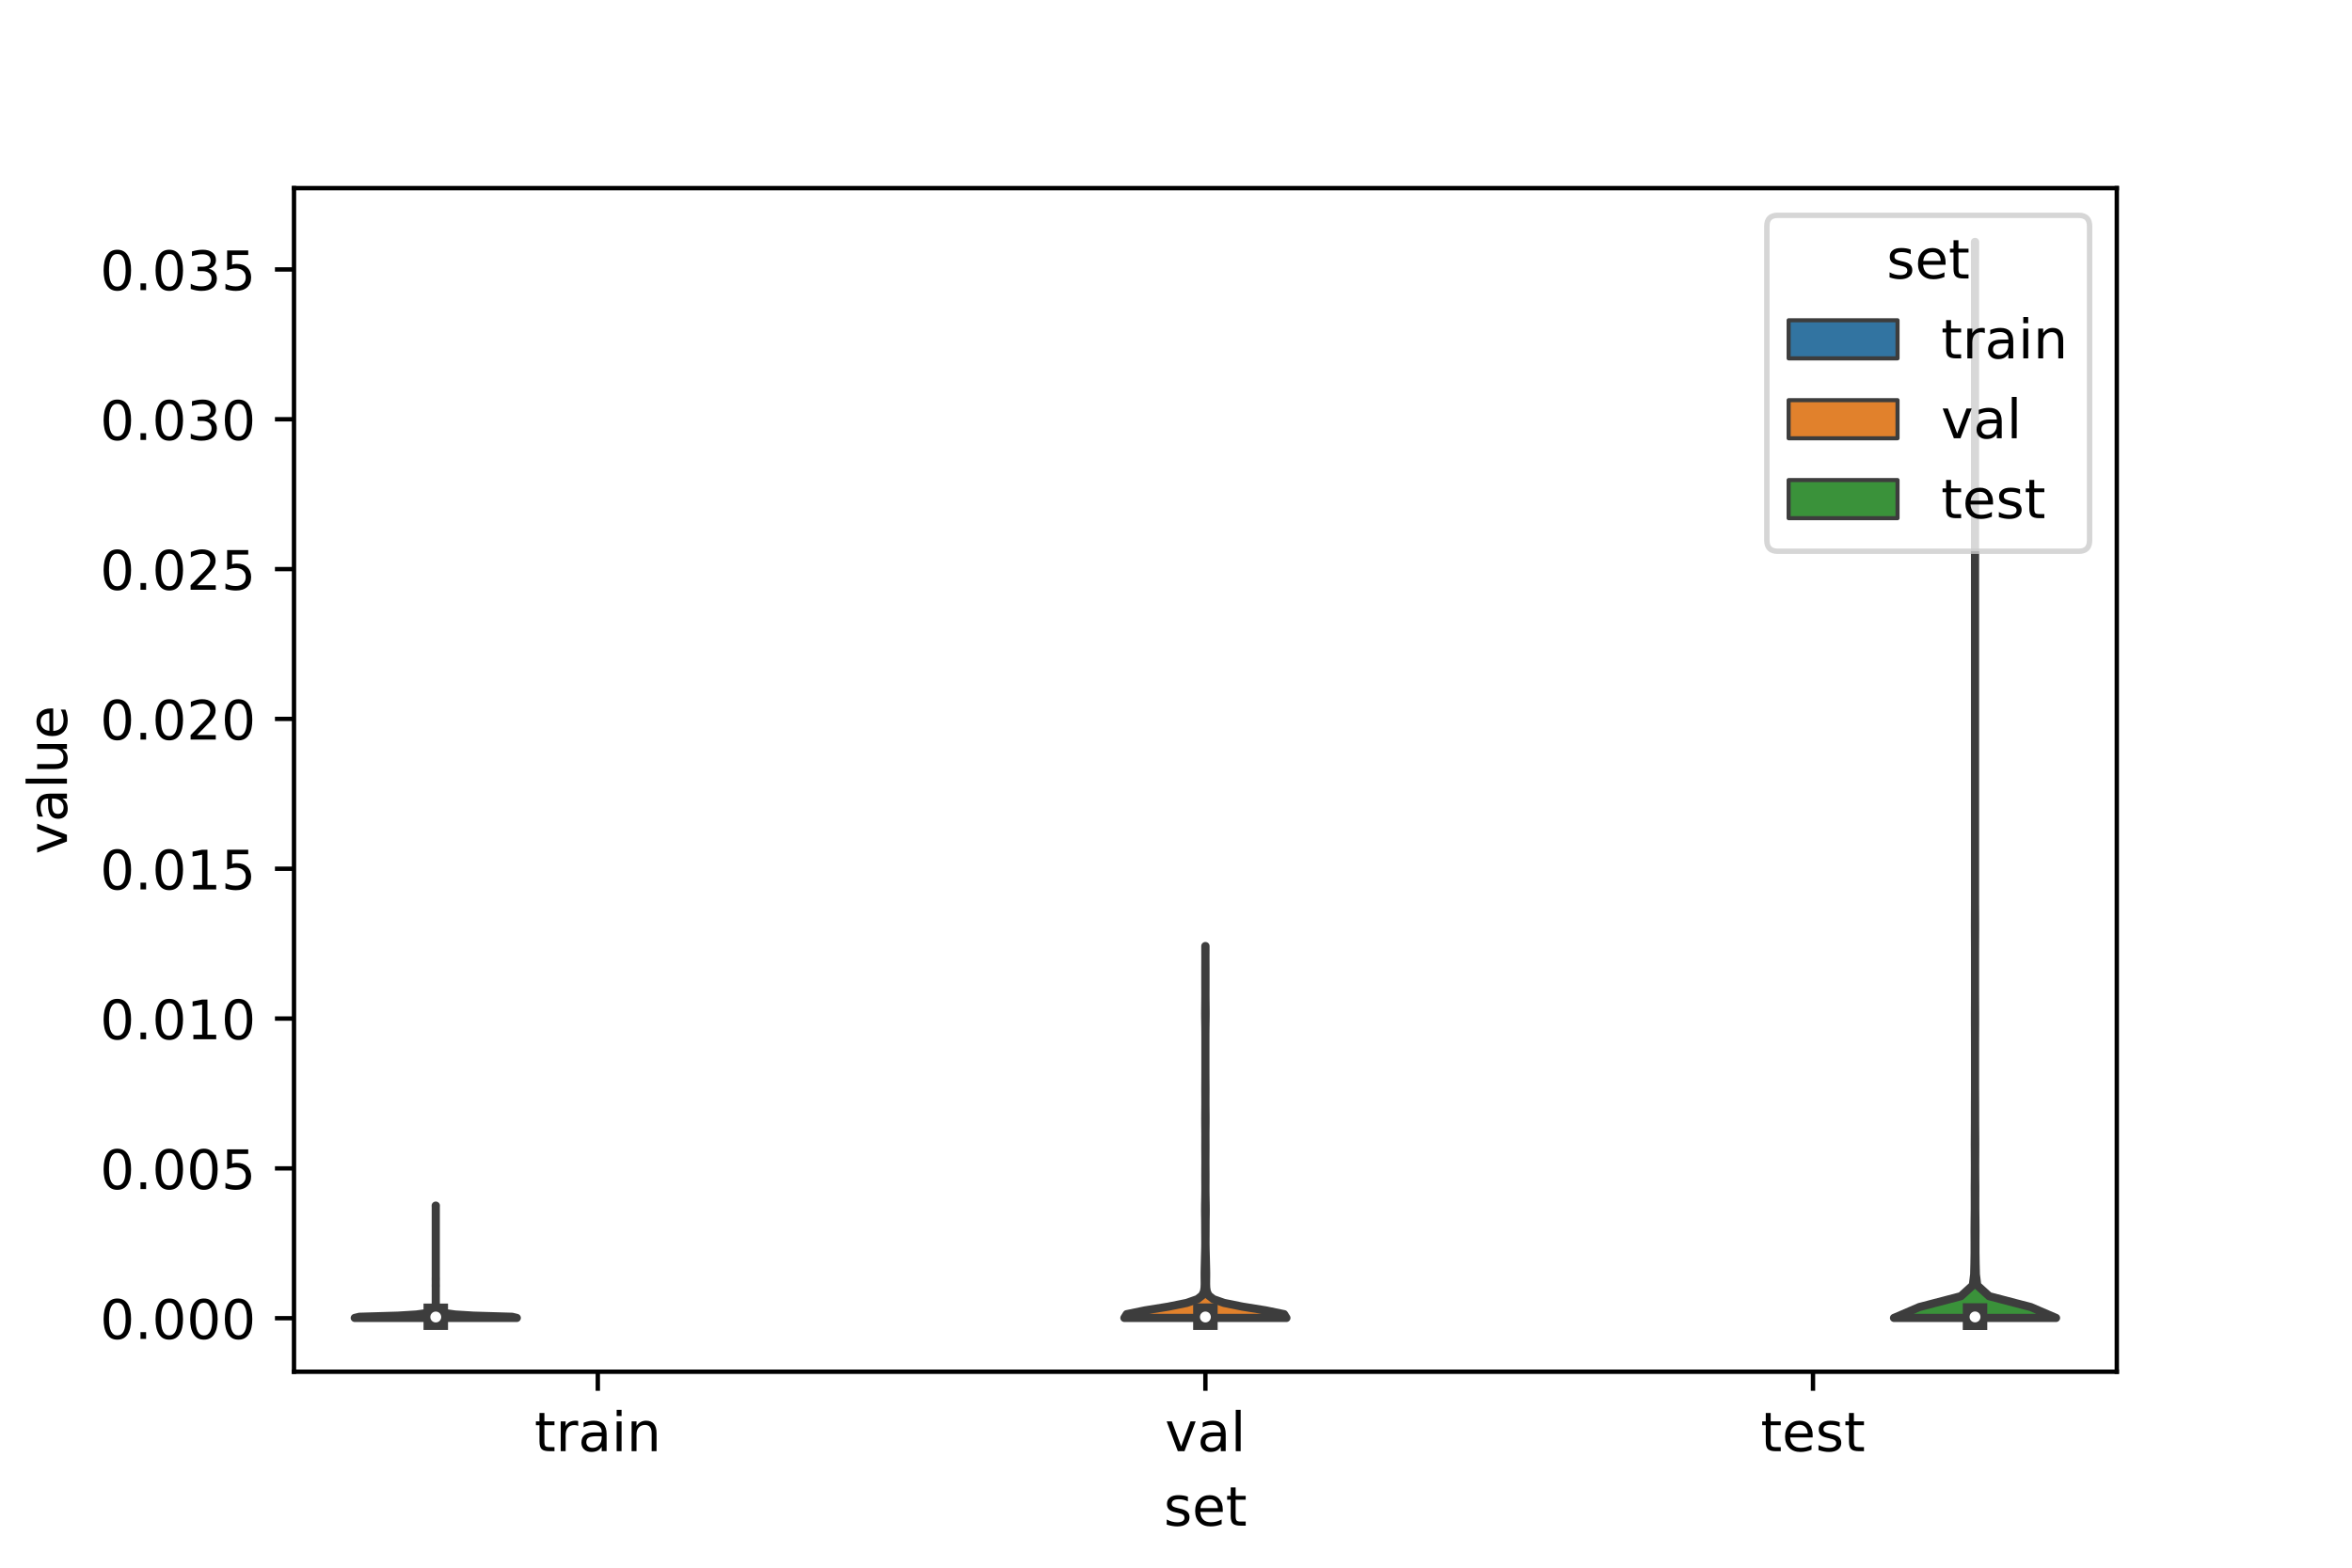 <?xml version="1.0" encoding="utf-8" standalone="no"?>
<!DOCTYPE svg PUBLIC "-//W3C//DTD SVG 1.1//EN"
  "http://www.w3.org/Graphics/SVG/1.1/DTD/svg11.dtd">
<!-- Created with matplotlib (https://matplotlib.org/) -->
<svg height="288pt" version="1.1" viewBox="0 0 432 288" width="432pt" xmlns="http://www.w3.org/2000/svg" xmlns:xlink="http://www.w3.org/1999/xlink">
 <defs>
  <style type="text/css">*{stroke-linecap:butt;stroke-linejoin:round;}</style>
 </defs>
 <g id="figure_1">
  <g id="patch_1">
   <path d="M 0 288 
L 432 288 
L 432 0 
L 0 0 
z
" style="fill:#ffffff;"/>
  </g>
  <g id="axes_1">
   <g id="patch_2">
    <path d="M 54 252 
L 388.8 252 
L 388.8 34.56 
L 54 34.56 
z
" style="fill:#ffffff;"/>
   </g>
   <g id="PolyCollection_1">
    <defs>
     <path d="M 94.92 -45.884 
L 65.16 -45.884 
L 66.012 -46.092 
L 73.09 -46.3 
L 76.476 -46.509 
L 77.992 -46.717 
L 78.874 -46.925 
L 79.479 -47.134 
L 79.832 -47.342 
L 79.928 -47.551 
L 80.001 -47.759 
L 80.034 -47.967 
L 80.035 -48.176 
L 80.03 -48.384 
L 80.04 -48.592 
L 80.04 -48.801 
L 80.04 -49.009 
L 80.04 -49.217 
L 80.04 -49.426 
L 80.04 -49.634 
L 80.04 -49.843 
L 80.04 -50.051 
L 80.04 -50.259 
L 80.04 -50.468 
L 80.04 -50.676 
L 80.04 -50.884 
L 80.04 -51.093 
L 80.04 -51.301 
L 80.04 -51.51 
L 80.032 -51.718 
L 80.034 -51.926 
L 80.04 -52.135 
L 80.04 -52.343 
L 80.04 -52.551 
L 80.04 -52.76 
L 80.032 -52.968 
L 80.034 -53.176 
L 80.04 -53.385 
L 80.04 -53.593 
L 80.04 -53.802 
L 80.04 -54.01 
L 80.04 -54.218 
L 80.04 -54.427 
L 80.04 -54.635 
L 80.04 -54.843 
L 80.04 -55.052 
L 80.04 -55.26 
L 80.04 -55.468 
L 80.04 -55.677 
L 80.04 -55.885 
L 80.04 -56.094 
L 80.04 -56.302 
L 80.04 -56.51 
L 80.04 -56.719 
L 80.04 -56.927 
L 80.04 -57.135 
L 80.04 -57.344 
L 80.04 -57.552 
L 80.04 -57.76 
L 80.04 -57.969 
L 80.04 -58.177 
L 80.04 -58.386 
L 80.04 -58.594 
L 80.04 -58.802 
L 80.04 -59.011 
L 80.04 -59.219 
L 80.04 -59.427 
L 80.04 -59.636 
L 80.04 -59.844 
L 80.04 -60.052 
L 80.04 -60.261 
L 80.04 -60.469 
L 80.04 -60.678 
L 80.04 -60.886 
L 80.04 -61.094 
L 80.04 -61.303 
L 80.04 -61.511 
L 80.04 -61.719 
L 80.04 -61.928 
L 80.04 -62.136 
L 80.04 -62.344 
L 80.04 -62.553 
L 80.04 -62.761 
L 80.04 -62.97 
L 80.04 -63.178 
L 80.04 -63.386 
L 80.04 -63.595 
L 80.04 -63.803 
L 80.04 -64.011 
L 80.04 -64.22 
L 80.04 -64.428 
L 80.04 -64.637 
L 80.04 -64.845 
L 80.04 -65.053 
L 80.04 -65.262 
L 80.04 -65.47 
L 80.04 -65.678 
L 80.04 -65.887 
L 80.04 -66.095 
L 80.039 -66.303 
L 80.028 -66.512 
L 80.052 -66.512 
L 80.052 -66.512 
L 80.041 -66.303 
L 80.04 -66.095 
L 80.04 -65.887 
L 80.04 -65.678 
L 80.04 -65.47 
L 80.04 -65.262 
L 80.04 -65.053 
L 80.04 -64.845 
L 80.04 -64.637 
L 80.04 -64.428 
L 80.04 -64.22 
L 80.04 -64.011 
L 80.04 -63.803 
L 80.04 -63.595 
L 80.04 -63.386 
L 80.04 -63.178 
L 80.04 -62.97 
L 80.04 -62.761 
L 80.04 -62.553 
L 80.04 -62.344 
L 80.04 -62.136 
L 80.04 -61.928 
L 80.04 -61.719 
L 80.04 -61.511 
L 80.04 -61.303 
L 80.04 -61.094 
L 80.04 -60.886 
L 80.04 -60.678 
L 80.04 -60.469 
L 80.04 -60.261 
L 80.04 -60.052 
L 80.04 -59.844 
L 80.04 -59.636 
L 80.04 -59.427 
L 80.04 -59.219 
L 80.04 -59.011 
L 80.04 -58.802 
L 80.04 -58.594 
L 80.04 -58.386 
L 80.04 -58.177 
L 80.04 -57.969 
L 80.04 -57.76 
L 80.04 -57.552 
L 80.04 -57.344 
L 80.04 -57.135 
L 80.04 -56.927 
L 80.04 -56.719 
L 80.04 -56.51 
L 80.04 -56.302 
L 80.04 -56.094 
L 80.04 -55.885 
L 80.04 -55.677 
L 80.04 -55.468 
L 80.04 -55.26 
L 80.04 -55.052 
L 80.04 -54.843 
L 80.04 -54.635 
L 80.04 -54.427 
L 80.04 -54.218 
L 80.04 -54.01 
L 80.04 -53.802 
L 80.04 -53.593 
L 80.04 -53.385 
L 80.046 -53.176 
L 80.048 -52.968 
L 80.04 -52.76 
L 80.04 -52.551 
L 80.04 -52.343 
L 80.04 -52.135 
L 80.046 -51.926 
L 80.048 -51.718 
L 80.04 -51.51 
L 80.04 -51.301 
L 80.04 -51.093 
L 80.04 -50.884 
L 80.04 -50.676 
L 80.04 -50.468 
L 80.04 -50.259 
L 80.04 -50.051 
L 80.04 -49.843 
L 80.04 -49.634 
L 80.04 -49.426 
L 80.04 -49.217 
L 80.04 -49.009 
L 80.04 -48.801 
L 80.04 -48.592 
L 80.05 -48.384 
L 80.045 -48.176 
L 80.046 -47.967 
L 80.079 -47.759 
L 80.152 -47.551 
L 80.248 -47.342 
L 80.601 -47.134 
L 81.206 -46.925 
L 82.088 -46.717 
L 83.604 -46.509 
L 86.99 -46.3 
L 94.068 -46.092 
L 94.92 -45.884 
z
" id="m769c068e3a" style="stroke:#3d3d3d;stroke-width:1.5;"/>
    </defs>
    <g clip-path="url(#p117f23a9dd)">
     <use style="fill:#3274a1;stroke:#3d3d3d;stroke-width:1.5;" x="0" xlink:href="#m769c068e3a" y="288"/>
    </g>
   </g>
   <g id="PolyCollection_2">
    <defs>
     <path d="M 236.28 -45.884 
L 206.52 -45.884 
L 206.946 -46.574 
L 210.295 -47.264 
L 214.583 -47.954 
L 217.988 -48.644 
L 219.943 -49.334 
L 220.815 -50.024 
L 221.141 -50.714 
L 221.249 -51.404 
L 221.277 -52.094 
L 221.273 -52.784 
L 221.264 -53.474 
L 221.264 -54.164 
L 221.275 -54.854 
L 221.292 -55.544 
L 221.309 -56.234 
L 221.325 -56.924 
L 221.343 -57.614 
L 221.361 -58.304 
L 221.375 -58.994 
L 221.381 -59.684 
L 221.379 -60.374 
L 221.375 -61.064 
L 221.371 -61.754 
L 221.369 -62.444 
L 221.368 -63.134 
L 221.364 -63.824 
L 221.355 -64.515 
L 221.346 -65.205 
L 221.344 -65.895 
L 221.35 -66.585 
L 221.362 -67.275 
L 221.375 -67.965 
L 221.385 -68.655 
L 221.391 -69.345 
L 221.391 -70.035 
L 221.388 -70.725 
L 221.385 -71.415 
L 221.384 -72.105 
L 221.387 -72.795 
L 221.391 -73.485 
L 221.395 -74.175 
L 221.395 -74.865 
L 221.392 -75.555 
L 221.388 -76.245 
L 221.384 -76.935 
L 221.384 -77.625 
L 221.387 -78.315 
L 221.39 -79.005 
L 221.391 -79.695 
L 221.387 -80.385 
L 221.38 -81.075 
L 221.375 -81.765 
L 221.372 -82.455 
L 221.375 -83.145 
L 221.381 -83.835 
L 221.387 -84.525 
L 221.392 -85.215 
L 221.392 -85.905 
L 221.389 -86.595 
L 221.385 -87.285 
L 221.384 -87.975 
L 221.387 -88.665 
L 221.391 -89.355 
L 221.396 -90.045 
L 221.398 -90.735 
L 221.399 -91.425 
L 221.4 -92.115 
L 221.4 -92.805 
L 221.4 -93.495 
L 221.4 -94.185 
L 221.4 -94.875 
L 221.4 -95.565 
L 221.4 -96.256 
L 221.4 -96.946 
L 221.399 -97.636 
L 221.397 -98.326 
L 221.392 -99.016 
L 221.384 -99.706 
L 221.374 -100.396 
L 221.365 -101.086 
L 221.361 -101.776 
L 221.363 -102.466 
L 221.37 -103.156 
L 221.377 -103.846 
L 221.384 -104.536 
L 221.387 -105.226 
L 221.386 -105.916 
L 221.383 -106.606 
L 221.382 -107.296 
L 221.382 -107.986 
L 221.382 -108.676 
L 221.382 -109.366 
L 221.382 -110.056 
L 221.385 -110.746 
L 221.388 -111.436 
L 221.39 -112.126 
L 221.388 -112.816 
L 221.385 -113.506 
L 221.384 -114.196 
L 221.416 -114.196 
L 221.416 -114.196 
L 221.415 -113.506 
L 221.412 -112.816 
L 221.41 -112.126 
L 221.412 -111.436 
L 221.415 -110.746 
L 221.418 -110.056 
L 221.418 -109.366 
L 221.418 -108.676 
L 221.418 -107.986 
L 221.418 -107.296 
L 221.417 -106.606 
L 221.414 -105.916 
L 221.413 -105.226 
L 221.416 -104.536 
L 221.423 -103.846 
L 221.43 -103.156 
L 221.437 -102.466 
L 221.439 -101.776 
L 221.435 -101.086 
L 221.426 -100.396 
L 221.416 -99.706 
L 221.408 -99.016 
L 221.403 -98.326 
L 221.401 -97.636 
L 221.4 -96.946 
L 221.4 -96.256 
L 221.4 -95.565 
L 221.4 -94.875 
L 221.4 -94.185 
L 221.4 -93.495 
L 221.4 -92.805 
L 221.4 -92.115 
L 221.401 -91.425 
L 221.402 -90.735 
L 221.404 -90.045 
L 221.409 -89.355 
L 221.413 -88.665 
L 221.416 -87.975 
L 221.415 -87.285 
L 221.411 -86.595 
L 221.408 -85.905 
L 221.408 -85.215 
L 221.413 -84.525 
L 221.419 -83.835 
L 221.425 -83.145 
L 221.428 -82.455 
L 221.425 -81.765 
L 221.42 -81.075 
L 221.413 -80.385 
L 221.409 -79.695 
L 221.41 -79.005 
L 221.413 -78.315 
L 221.416 -77.625 
L 221.416 -76.935 
L 221.412 -76.245 
L 221.408 -75.555 
L 221.405 -74.865 
L 221.405 -74.175 
L 221.409 -73.485 
L 221.413 -72.795 
L 221.416 -72.105 
L 221.415 -71.415 
L 221.412 -70.725 
L 221.409 -70.035 
L 221.409 -69.345 
L 221.415 -68.655 
L 221.425 -67.965 
L 221.438 -67.275 
L 221.45 -66.585 
L 221.456 -65.895 
L 221.454 -65.205 
L 221.445 -64.515 
L 221.436 -63.824 
L 221.432 -63.134 
L 221.431 -62.444 
L 221.429 -61.754 
L 221.425 -61.064 
L 221.421 -60.374 
L 221.419 -59.684 
L 221.425 -58.994 
L 221.439 -58.304 
L 221.457 -57.614 
L 221.475 -56.924 
L 221.491 -56.234 
L 221.508 -55.544 
L 221.525 -54.854 
L 221.536 -54.164 
L 221.536 -53.474 
L 221.527 -52.784 
L 221.523 -52.094 
L 221.551 -51.404 
L 221.659 -50.714 
L 221.985 -50.024 
L 222.857 -49.334 
L 224.812 -48.644 
L 228.217 -47.954 
L 232.505 -47.264 
L 235.854 -46.574 
L 236.28 -45.884 
z
" id="m94c04832e4" style="stroke:#3d3d3d;stroke-width:1.5;"/>
    </defs>
    <g clip-path="url(#p117f23a9dd)">
     <use style="fill:#e1812c;stroke:#3d3d3d;stroke-width:1.5;" x="0" xlink:href="#m94c04832e4" y="288"/>
    </g>
   </g>
   <g id="PolyCollection_3">
    <defs>
     <path d="M 377.64 -45.884 
L 347.88 -45.884 
L 352.524 -47.881 
L 360.16 -49.877 
L 362.357 -51.874 
L 362.607 -53.871 
L 362.656 -55.867 
L 362.686 -57.864 
L 362.687 -59.861 
L 362.679 -61.857 
L 362.693 -63.854 
L 362.715 -65.851 
L 362.715 -67.847 
L 362.711 -69.844 
L 362.728 -71.841 
L 362.735 -73.838 
L 362.728 -75.834 
L 362.721 -77.831 
L 362.732 -79.828 
L 362.743 -81.824 
L 362.743 -83.821 
L 362.749 -85.818 
L 362.758 -87.814 
L 362.76 -89.811 
L 362.76 -91.808 
L 362.76 -93.804 
L 362.76 -95.801 
L 362.756 -97.798 
L 362.747 -99.795 
L 362.746 -101.791 
L 362.755 -103.788 
L 362.76 -105.785 
L 362.76 -107.781 
L 362.76 -109.778 
L 362.76 -111.775 
L 362.759 -113.771 
L 362.752 -115.768 
L 362.744 -117.765 
L 362.75 -119.761 
L 362.758 -121.758 
L 362.76 -123.755 
L 362.76 -125.752 
L 362.76 -127.748 
L 362.76 -129.745 
L 362.76 -131.742 
L 362.76 -133.738 
L 362.76 -135.735 
L 362.76 -137.732 
L 362.76 -139.728 
L 362.76 -141.725 
L 362.76 -143.722 
L 362.76 -145.718 
L 362.76 -147.715 
L 362.76 -149.712 
L 362.76 -151.709 
L 362.76 -153.705 
L 362.76 -155.702 
L 362.76 -157.699 
L 362.76 -159.695 
L 362.76 -161.692 
L 362.76 -163.689 
L 362.76 -165.685 
L 362.76 -167.682 
L 362.76 -169.679 
L 362.76 -171.675 
L 362.76 -173.672 
L 362.76 -175.669 
L 362.76 -177.666 
L 362.76 -179.662 
L 362.76 -181.659 
L 362.76 -183.656 
L 362.76 -185.652 
L 362.76 -187.649 
L 362.76 -189.646 
L 362.76 -191.642 
L 362.76 -193.639 
L 362.76 -195.636 
L 362.76 -197.632 
L 362.76 -199.629 
L 362.76 -201.626 
L 362.76 -203.623 
L 362.76 -205.619 
L 362.76 -207.616 
L 362.76 -209.613 
L 362.76 -211.609 
L 362.76 -213.606 
L 362.76 -215.603 
L 362.76 -217.599 
L 362.76 -219.596 
L 362.76 -221.593 
L 362.76 -223.589 
L 362.76 -225.586 
L 362.76 -227.583 
L 362.76 -229.58 
L 362.76 -231.576 
L 362.76 -233.573 
L 362.76 -235.57 
L 362.76 -237.566 
L 362.758 -239.563 
L 362.751 -241.56 
L 362.744 -243.556 
L 362.776 -243.556 
L 362.776 -243.556 
L 362.769 -241.56 
L 362.762 -239.563 
L 362.76 -237.566 
L 362.76 -235.57 
L 362.76 -233.573 
L 362.76 -231.576 
L 362.76 -229.58 
L 362.76 -227.583 
L 362.76 -225.586 
L 362.76 -223.589 
L 362.76 -221.593 
L 362.76 -219.596 
L 362.76 -217.599 
L 362.76 -215.603 
L 362.76 -213.606 
L 362.76 -211.609 
L 362.76 -209.613 
L 362.76 -207.616 
L 362.76 -205.619 
L 362.76 -203.623 
L 362.76 -201.626 
L 362.76 -199.629 
L 362.76 -197.632 
L 362.76 -195.636 
L 362.76 -193.639 
L 362.76 -191.642 
L 362.76 -189.646 
L 362.76 -187.649 
L 362.76 -185.652 
L 362.76 -183.656 
L 362.76 -181.659 
L 362.76 -179.662 
L 362.76 -177.666 
L 362.76 -175.669 
L 362.76 -173.672 
L 362.76 -171.675 
L 362.76 -169.679 
L 362.76 -167.682 
L 362.76 -165.685 
L 362.76 -163.689 
L 362.76 -161.692 
L 362.76 -159.695 
L 362.76 -157.699 
L 362.76 -155.702 
L 362.76 -153.705 
L 362.76 -151.709 
L 362.76 -149.712 
L 362.76 -147.715 
L 362.76 -145.718 
L 362.76 -143.722 
L 362.76 -141.725 
L 362.76 -139.728 
L 362.76 -137.732 
L 362.76 -135.735 
L 362.76 -133.738 
L 362.76 -131.742 
L 362.76 -129.745 
L 362.76 -127.748 
L 362.76 -125.752 
L 362.76 -123.755 
L 362.762 -121.758 
L 362.77 -119.761 
L 362.776 -117.765 
L 362.768 -115.768 
L 362.761 -113.771 
L 362.76 -111.775 
L 362.76 -109.778 
L 362.76 -107.781 
L 362.76 -105.785 
L 362.765 -103.788 
L 362.774 -101.791 
L 362.773 -99.795 
L 362.764 -97.798 
L 362.76 -95.801 
L 362.76 -93.804 
L 362.76 -91.808 
L 362.76 -89.811 
L 362.762 -87.814 
L 362.771 -85.818 
L 362.777 -83.821 
L 362.777 -81.824 
L 362.788 -79.828 
L 362.799 -77.831 
L 362.792 -75.834 
L 362.785 -73.838 
L 362.792 -71.841 
L 362.809 -69.844 
L 362.805 -67.847 
L 362.805 -65.851 
L 362.827 -63.854 
L 362.841 -61.857 
L 362.833 -59.861 
L 362.834 -57.864 
L 362.864 -55.867 
L 362.913 -53.871 
L 363.163 -51.874 
L 365.36 -49.877 
L 372.996 -47.881 
L 377.64 -45.884 
z
" id="m57ca2f16d7" style="stroke:#3d3d3d;stroke-width:1.5;"/>
    </defs>
    <g clip-path="url(#p117f23a9dd)">
     <use style="fill:#3a923a;stroke:#3d3d3d;stroke-width:1.5;" x="0" xlink:href="#m57ca2f16d7" y="288"/>
    </g>
   </g>
   <g id="patch_3">
    <path clip-path="url(#p117f23a9dd)" d="M 109.8 242.17 
L 109.8 242.17 
L 109.8 242.17 
L 109.8 242.17 
z
" style="fill:#3274a1;stroke:#3d3d3d;stroke-linejoin:miter;stroke-width:0.75;"/>
   </g>
   <g id="patch_4">
    <path clip-path="url(#p117f23a9dd)" d="M 109.8 242.17 
L 109.8 242.17 
L 109.8 242.17 
L 109.8 242.17 
z
" style="fill:#e1812c;stroke:#3d3d3d;stroke-linejoin:miter;stroke-width:0.75;"/>
   </g>
   <g id="patch_5">
    <path clip-path="url(#p117f23a9dd)" d="M 109.8 242.17 
L 109.8 242.17 
L 109.8 242.17 
L 109.8 242.17 
z
" style="fill:#3a923a;stroke:#3d3d3d;stroke-linejoin:miter;stroke-width:0.75;"/>
   </g>
   <g id="matplotlib.axis_1">
    <g id="xtick_1">
     <g id="line2d_1">
      <defs>
       <path d="M 0 0 
L 0 3.5 
" id="md3df2f8e10" style="stroke:#000000;stroke-width:0.8;"/>
      </defs>
      <g>
       <use style="stroke:#000000;stroke-width:0.8;" x="109.8" xlink:href="#md3df2f8e10" y="252"/>
      </g>
     </g>
     <g id="text_1">
      <!-- train -->
      <g transform="translate(98.162 266.598)scale(0.1 -0.1)">
       <defs>
        <path d="M 18.312 70.219 
L 18.312 54.688 
L 36.812 54.688 
L 36.812 47.703 
L 18.312 47.703 
L 18.312 18.016 
Q 18.312 11.328 20.141 9.422 
Q 21.969 7.516 27.594 7.516 
L 36.812 7.516 
L 36.812 0 
L 27.594 0 
Q 17.188 0 13.234 3.875 
Q 9.281 7.766 9.281 18.016 
L 9.281 47.703 
L 2.688 47.703 
L 2.688 54.688 
L 9.281 54.688 
L 9.281 70.219 
z
" id="DejaVuSans-116"/>
        <path d="M 41.109 46.297 
Q 39.594 47.172 37.812 47.578 
Q 36.031 48 33.891 48 
Q 26.266 48 22.188 43.047 
Q 18.109 38.094 18.109 28.812 
L 18.109 0 
L 9.078 0 
L 9.078 54.688 
L 18.109 54.688 
L 18.109 46.188 
Q 20.953 51.172 25.484 53.578 
Q 30.031 56 36.531 56 
Q 37.453 56 38.578 55.875 
Q 39.703 55.766 41.062 55.516 
z
" id="DejaVuSans-114"/>
        <path d="M 34.281 27.484 
Q 23.391 27.484 19.188 25 
Q 14.984 22.516 14.984 16.5 
Q 14.984 11.719 18.141 8.906 
Q 21.297 6.109 26.703 6.109 
Q 34.188 6.109 38.703 11.406 
Q 43.219 16.703 43.219 25.484 
L 43.219 27.484 
z
M 52.203 31.203 
L 52.203 0 
L 43.219 0 
L 43.219 8.297 
Q 40.141 3.328 35.547 0.953 
Q 30.953 -1.422 24.312 -1.422 
Q 15.922 -1.422 10.953 3.297 
Q 6 8.016 6 15.922 
Q 6 25.141 12.172 29.828 
Q 18.359 34.516 30.609 34.516 
L 43.219 34.516 
L 43.219 35.406 
Q 43.219 41.609 39.141 45 
Q 35.062 48.391 27.688 48.391 
Q 23 48.391 18.547 47.266 
Q 14.109 46.141 10.016 43.891 
L 10.016 52.203 
Q 14.938 54.109 19.578 55.047 
Q 24.219 56 28.609 56 
Q 40.484 56 46.344 49.844 
Q 52.203 43.703 52.203 31.203 
z
" id="DejaVuSans-97"/>
        <path d="M 9.422 54.688 
L 18.406 54.688 
L 18.406 0 
L 9.422 0 
z
M 9.422 75.984 
L 18.406 75.984 
L 18.406 64.594 
L 9.422 64.594 
z
" id="DejaVuSans-105"/>
        <path d="M 54.891 33.016 
L 54.891 0 
L 45.906 0 
L 45.906 32.719 
Q 45.906 40.484 42.875 44.328 
Q 39.844 48.188 33.797 48.188 
Q 26.516 48.188 22.312 43.547 
Q 18.109 38.922 18.109 30.906 
L 18.109 0 
L 9.078 0 
L 9.078 54.688 
L 18.109 54.688 
L 18.109 46.188 
Q 21.344 51.125 25.703 53.562 
Q 30.078 56 35.797 56 
Q 45.219 56 50.047 50.172 
Q 54.891 44.344 54.891 33.016 
z
" id="DejaVuSans-110"/>
       </defs>
       <use xlink:href="#DejaVuSans-116"/>
       <use x="39.209" xlink:href="#DejaVuSans-114"/>
       <use x="80.322" xlink:href="#DejaVuSans-97"/>
       <use x="141.602" xlink:href="#DejaVuSans-105"/>
       <use x="169.385" xlink:href="#DejaVuSans-110"/>
      </g>
     </g>
    </g>
    <g id="xtick_2">
     <g id="line2d_2">
      <g>
       <use style="stroke:#000000;stroke-width:0.8;" x="221.4" xlink:href="#md3df2f8e10" y="252"/>
      </g>
     </g>
     <g id="text_2">
      <!-- val -->
      <g transform="translate(213.988 266.598)scale(0.1 -0.1)">
       <defs>
        <path d="M 2.984 54.688 
L 12.5 54.688 
L 29.594 8.797 
L 46.688 54.688 
L 56.203 54.688 
L 35.688 0 
L 23.484 0 
z
" id="DejaVuSans-118"/>
        <path d="M 9.422 75.984 
L 18.406 75.984 
L 18.406 0 
L 9.422 0 
z
" id="DejaVuSans-108"/>
       </defs>
       <use xlink:href="#DejaVuSans-118"/>
       <use x="59.18" xlink:href="#DejaVuSans-97"/>
       <use x="120.459" xlink:href="#DejaVuSans-108"/>
      </g>
     </g>
    </g>
    <g id="xtick_3">
     <g id="line2d_3">
      <g>
       <use style="stroke:#000000;stroke-width:0.8;" x="333" xlink:href="#md3df2f8e10" y="252"/>
      </g>
     </g>
     <g id="text_3">
      <!-- test -->
      <g transform="translate(323.398 266.598)scale(0.1 -0.1)">
       <defs>
        <path d="M 56.203 29.594 
L 56.203 25.203 
L 14.891 25.203 
Q 15.484 15.922 20.484 11.062 
Q 25.484 6.203 34.422 6.203 
Q 39.594 6.203 44.453 7.469 
Q 49.312 8.734 54.109 11.281 
L 54.109 2.781 
Q 49.266 0.734 44.188 -0.344 
Q 39.109 -1.422 33.891 -1.422 
Q 20.797 -1.422 13.156 6.188 
Q 5.516 13.812 5.516 26.812 
Q 5.516 40.234 12.766 48.109 
Q 20.016 56 32.328 56 
Q 43.359 56 49.781 48.891 
Q 56.203 41.797 56.203 29.594 
z
M 47.219 32.234 
Q 47.125 39.594 43.094 43.984 
Q 39.062 48.391 32.422 48.391 
Q 24.906 48.391 20.391 44.141 
Q 15.875 39.891 15.188 32.172 
z
" id="DejaVuSans-101"/>
        <path d="M 44.281 53.078 
L 44.281 44.578 
Q 40.484 46.531 36.375 47.5 
Q 32.281 48.484 27.875 48.484 
Q 21.188 48.484 17.844 46.438 
Q 14.5 44.391 14.5 40.281 
Q 14.5 37.156 16.891 35.375 
Q 19.281 33.594 26.516 31.984 
L 29.594 31.297 
Q 39.156 29.25 43.188 25.516 
Q 47.219 21.781 47.219 15.094 
Q 47.219 7.469 41.188 3.016 
Q 35.156 -1.422 24.609 -1.422 
Q 20.219 -1.422 15.453 -0.562 
Q 10.688 0.297 5.422 2 
L 5.422 11.281 
Q 10.406 8.688 15.234 7.391 
Q 20.062 6.109 24.812 6.109 
Q 31.156 6.109 34.562 8.281 
Q 37.984 10.453 37.984 14.406 
Q 37.984 18.062 35.516 20.016 
Q 33.062 21.969 24.703 23.781 
L 21.578 24.516 
Q 13.234 26.266 9.516 29.906 
Q 5.812 33.547 5.812 39.891 
Q 5.812 47.609 11.281 51.797 
Q 16.75 56 26.812 56 
Q 31.781 56 36.172 55.266 
Q 40.578 54.547 44.281 53.078 
z
" id="DejaVuSans-115"/>
       </defs>
       <use xlink:href="#DejaVuSans-116"/>
       <use x="39.209" xlink:href="#DejaVuSans-101"/>
       <use x="100.732" xlink:href="#DejaVuSans-115"/>
       <use x="152.832" xlink:href="#DejaVuSans-116"/>
      </g>
     </g>
    </g>
    <g id="text_4">
     <!-- set -->
     <g transform="translate(213.759 280.277)scale(0.1 -0.1)">
      <use xlink:href="#DejaVuSans-115"/>
      <use x="52.1" xlink:href="#DejaVuSans-101"/>
      <use x="113.623" xlink:href="#DejaVuSans-116"/>
     </g>
    </g>
   </g>
   <g id="matplotlib.axis_2">
    <g id="ytick_1">
     <g id="line2d_4">
      <defs>
       <path d="M 0 0 
L -3.5 0 
" id="m2e0bc74e2c" style="stroke:#000000;stroke-width:0.8;"/>
      </defs>
      <g>
       <use style="stroke:#000000;stroke-width:0.8;" x="54" xlink:href="#m2e0bc74e2c" y="242.17"/>
      </g>
     </g>
     <g id="text_5">
      <!-- 0.000 -->
      <g transform="translate(18.372 245.969)scale(0.1 -0.1)">
       <defs>
        <path d="M 31.781 66.406 
Q 24.172 66.406 20.328 58.906 
Q 16.5 51.422 16.5 36.375 
Q 16.5 21.391 20.328 13.891 
Q 24.172 6.391 31.781 6.391 
Q 39.453 6.391 43.281 13.891 
Q 47.125 21.391 47.125 36.375 
Q 47.125 51.422 43.281 58.906 
Q 39.453 66.406 31.781 66.406 
z
M 31.781 74.219 
Q 44.047 74.219 50.516 64.516 
Q 56.984 54.828 56.984 36.375 
Q 56.984 17.969 50.516 8.266 
Q 44.047 -1.422 31.781 -1.422 
Q 19.531 -1.422 13.062 8.266 
Q 6.594 17.969 6.594 36.375 
Q 6.594 54.828 13.062 64.516 
Q 19.531 74.219 31.781 74.219 
z
" id="DejaVuSans-48"/>
        <path d="M 10.688 12.406 
L 21 12.406 
L 21 0 
L 10.688 0 
z
" id="DejaVuSans-46"/>
       </defs>
       <use xlink:href="#DejaVuSans-48"/>
       <use x="63.623" xlink:href="#DejaVuSans-46"/>
       <use x="95.41" xlink:href="#DejaVuSans-48"/>
       <use x="159.033" xlink:href="#DejaVuSans-48"/>
       <use x="222.656" xlink:href="#DejaVuSans-48"/>
      </g>
     </g>
    </g>
    <g id="ytick_2">
     <g id="line2d_5">
      <g>
       <use style="stroke:#000000;stroke-width:0.8;" x="54" xlink:href="#m2e0bc74e2c" y="214.646"/>
      </g>
     </g>
     <g id="text_6">
      <!-- 0.005 -->
      <g transform="translate(18.372 218.445)scale(0.1 -0.1)">
       <defs>
        <path d="M 10.797 72.906 
L 49.516 72.906 
L 49.516 64.594 
L 19.828 64.594 
L 19.828 46.734 
Q 21.969 47.469 24.109 47.828 
Q 26.266 48.188 28.422 48.188 
Q 40.625 48.188 47.75 41.5 
Q 54.891 34.812 54.891 23.391 
Q 54.891 11.625 47.562 5.094 
Q 40.234 -1.422 26.906 -1.422 
Q 22.312 -1.422 17.547 -0.641 
Q 12.797 0.141 7.719 1.703 
L 7.719 11.625 
Q 12.109 9.234 16.797 8.062 
Q 21.484 6.891 26.703 6.891 
Q 35.156 6.891 40.078 11.328 
Q 45.016 15.766 45.016 23.391 
Q 45.016 31 40.078 35.438 
Q 35.156 39.891 26.703 39.891 
Q 22.75 39.891 18.812 39.016 
Q 14.891 38.141 10.797 36.281 
z
" id="DejaVuSans-53"/>
       </defs>
       <use xlink:href="#DejaVuSans-48"/>
       <use x="63.623" xlink:href="#DejaVuSans-46"/>
       <use x="95.41" xlink:href="#DejaVuSans-48"/>
       <use x="159.033" xlink:href="#DejaVuSans-48"/>
       <use x="222.656" xlink:href="#DejaVuSans-53"/>
      </g>
     </g>
    </g>
    <g id="ytick_3">
     <g id="line2d_6">
      <g>
       <use style="stroke:#000000;stroke-width:0.8;" x="54" xlink:href="#m2e0bc74e2c" y="187.121"/>
      </g>
     </g>
     <g id="text_7">
      <!-- 0.010 -->
      <g transform="translate(18.372 190.921)scale(0.1 -0.1)">
       <defs>
        <path d="M 12.406 8.297 
L 28.516 8.297 
L 28.516 63.922 
L 10.984 60.406 
L 10.984 69.391 
L 28.422 72.906 
L 38.281 72.906 
L 38.281 8.297 
L 54.391 8.297 
L 54.391 0 
L 12.406 0 
z
" id="DejaVuSans-49"/>
       </defs>
       <use xlink:href="#DejaVuSans-48"/>
       <use x="63.623" xlink:href="#DejaVuSans-46"/>
       <use x="95.41" xlink:href="#DejaVuSans-48"/>
       <use x="159.033" xlink:href="#DejaVuSans-49"/>
       <use x="222.656" xlink:href="#DejaVuSans-48"/>
      </g>
     </g>
    </g>
    <g id="ytick_4">
     <g id="line2d_7">
      <g>
       <use style="stroke:#000000;stroke-width:0.8;" x="54" xlink:href="#m2e0bc74e2c" y="159.597"/>
      </g>
     </g>
     <g id="text_8">
      <!-- 0.015 -->
      <g transform="translate(18.372 163.396)scale(0.1 -0.1)">
       <use xlink:href="#DejaVuSans-48"/>
       <use x="63.623" xlink:href="#DejaVuSans-46"/>
       <use x="95.41" xlink:href="#DejaVuSans-48"/>
       <use x="159.033" xlink:href="#DejaVuSans-49"/>
       <use x="222.656" xlink:href="#DejaVuSans-53"/>
      </g>
     </g>
    </g>
    <g id="ytick_5">
     <g id="line2d_8">
      <g>
       <use style="stroke:#000000;stroke-width:0.8;" x="54" xlink:href="#m2e0bc74e2c" y="132.073"/>
      </g>
     </g>
     <g id="text_9">
      <!-- 0.020 -->
      <g transform="translate(18.372 135.872)scale(0.1 -0.1)">
       <defs>
        <path d="M 19.188 8.297 
L 53.609 8.297 
L 53.609 0 
L 7.328 0 
L 7.328 8.297 
Q 12.938 14.109 22.625 23.891 
Q 32.328 33.688 34.812 36.531 
Q 39.547 41.844 41.422 45.531 
Q 43.312 49.219 43.312 52.781 
Q 43.312 58.594 39.234 62.25 
Q 35.156 65.922 28.609 65.922 
Q 23.969 65.922 18.812 64.312 
Q 13.672 62.703 7.812 59.422 
L 7.812 69.391 
Q 13.766 71.781 18.938 73 
Q 24.125 74.219 28.422 74.219 
Q 39.75 74.219 46.484 68.547 
Q 53.219 62.891 53.219 53.422 
Q 53.219 48.922 51.531 44.891 
Q 49.859 40.875 45.406 35.406 
Q 44.188 33.984 37.641 27.219 
Q 31.109 20.453 19.188 8.297 
z
" id="DejaVuSans-50"/>
       </defs>
       <use xlink:href="#DejaVuSans-48"/>
       <use x="63.623" xlink:href="#DejaVuSans-46"/>
       <use x="95.41" xlink:href="#DejaVuSans-48"/>
       <use x="159.033" xlink:href="#DejaVuSans-50"/>
       <use x="222.656" xlink:href="#DejaVuSans-48"/>
      </g>
     </g>
    </g>
    <g id="ytick_6">
     <g id="line2d_9">
      <g>
       <use style="stroke:#000000;stroke-width:0.8;" x="54" xlink:href="#m2e0bc74e2c" y="104.548"/>
      </g>
     </g>
     <g id="text_10">
      <!-- 0.025 -->
      <g transform="translate(18.372 108.348)scale(0.1 -0.1)">
       <use xlink:href="#DejaVuSans-48"/>
       <use x="63.623" xlink:href="#DejaVuSans-46"/>
       <use x="95.41" xlink:href="#DejaVuSans-48"/>
       <use x="159.033" xlink:href="#DejaVuSans-50"/>
       <use x="222.656" xlink:href="#DejaVuSans-53"/>
      </g>
     </g>
    </g>
    <g id="ytick_7">
     <g id="line2d_10">
      <g>
       <use style="stroke:#000000;stroke-width:0.8;" x="54" xlink:href="#m2e0bc74e2c" y="77.024"/>
      </g>
     </g>
     <g id="text_11">
      <!-- 0.030 -->
      <g transform="translate(18.372 80.823)scale(0.1 -0.1)">
       <defs>
        <path d="M 40.578 39.312 
Q 47.656 37.797 51.625 33 
Q 55.609 28.219 55.609 21.188 
Q 55.609 10.406 48.188 4.484 
Q 40.766 -1.422 27.094 -1.422 
Q 22.516 -1.422 17.656 -0.516 
Q 12.797 0.391 7.625 2.203 
L 7.625 11.719 
Q 11.719 9.328 16.594 8.109 
Q 21.484 6.891 26.812 6.891 
Q 36.078 6.891 40.938 10.547 
Q 45.797 14.203 45.797 21.188 
Q 45.797 27.641 41.281 31.266 
Q 36.766 34.906 28.719 34.906 
L 20.219 34.906 
L 20.219 43.016 
L 29.109 43.016 
Q 36.375 43.016 40.234 45.922 
Q 44.094 48.828 44.094 54.297 
Q 44.094 59.906 40.109 62.906 
Q 36.141 65.922 28.719 65.922 
Q 24.656 65.922 20.016 65.031 
Q 15.375 64.156 9.812 62.312 
L 9.812 71.094 
Q 15.438 72.656 20.344 73.438 
Q 25.25 74.219 29.594 74.219 
Q 40.828 74.219 47.359 69.109 
Q 53.906 64.016 53.906 55.328 
Q 53.906 49.266 50.438 45.094 
Q 46.969 40.922 40.578 39.312 
z
" id="DejaVuSans-51"/>
       </defs>
       <use xlink:href="#DejaVuSans-48"/>
       <use x="63.623" xlink:href="#DejaVuSans-46"/>
       <use x="95.41" xlink:href="#DejaVuSans-48"/>
       <use x="159.033" xlink:href="#DejaVuSans-51"/>
       <use x="222.656" xlink:href="#DejaVuSans-48"/>
      </g>
     </g>
    </g>
    <g id="ytick_8">
     <g id="line2d_11">
      <g>
       <use style="stroke:#000000;stroke-width:0.8;" x="54" xlink:href="#m2e0bc74e2c" y="49.5"/>
      </g>
     </g>
     <g id="text_12">
      <!-- 0.035 -->
      <g transform="translate(18.372 53.299)scale(0.1 -0.1)">
       <use xlink:href="#DejaVuSans-48"/>
       <use x="63.623" xlink:href="#DejaVuSans-46"/>
       <use x="95.41" xlink:href="#DejaVuSans-48"/>
       <use x="159.033" xlink:href="#DejaVuSans-51"/>
       <use x="222.656" xlink:href="#DejaVuSans-53"/>
      </g>
     </g>
    </g>
    <g id="text_13">
     <!-- value -->
     <g transform="translate(12.292 156.938)rotate(-90)scale(0.1 -0.1)">
      <defs>
       <path d="M 8.5 21.578 
L 8.5 54.688 
L 17.484 54.688 
L 17.484 21.922 
Q 17.484 14.156 20.5 10.266 
Q 23.531 6.391 29.594 6.391 
Q 36.859 6.391 41.078 11.031 
Q 45.312 15.672 45.312 23.688 
L 45.312 54.688 
L 54.297 54.688 
L 54.297 0 
L 45.312 0 
L 45.312 8.406 
Q 42.047 3.422 37.719 1 
Q 33.406 -1.422 27.688 -1.422 
Q 18.266 -1.422 13.375 4.438 
Q 8.5 10.297 8.5 21.578 
z
M 31.109 56 
z
" id="DejaVuSans-117"/>
      </defs>
      <use xlink:href="#DejaVuSans-118"/>
      <use x="59.18" xlink:href="#DejaVuSans-97"/>
      <use x="120.459" xlink:href="#DejaVuSans-108"/>
      <use x="148.242" xlink:href="#DejaVuSans-117"/>
      <use x="211.621" xlink:href="#DejaVuSans-101"/>
     </g>
    </g>
   </g>
   <g id="line2d_12">
    <path clip-path="url(#p117f23a9dd)" d="M 80.04 242.116 
L 80.04 241.202 
" style="fill:none;stroke:#3d3d3d;stroke-linecap:square;stroke-width:1.5;"/>
   </g>
   <g id="line2d_13">
    <path clip-path="url(#p117f23a9dd)" d="M 80.04 242.075 
L 80.04 241.722 
" style="fill:none;stroke:#3d3d3d;stroke-linecap:square;stroke-width:4.5;"/>
   </g>
   <g id="line2d_14">
    <path clip-path="url(#p117f23a9dd)" d="M 221.4 242.116 
L 221.4 241.157 
" style="fill:none;stroke:#3d3d3d;stroke-linecap:square;stroke-width:1.5;"/>
   </g>
   <g id="line2d_15">
    <path clip-path="url(#p117f23a9dd)" d="M 221.4 242.081 
L 221.4 241.702 
" style="fill:none;stroke:#3d3d3d;stroke-linecap:square;stroke-width:4.5;"/>
   </g>
   <g id="line2d_16">
    <path clip-path="url(#p117f23a9dd)" d="M 362.76 242.116 
L 362.76 241.059 
" style="fill:none;stroke:#3d3d3d;stroke-linecap:square;stroke-width:1.5;"/>
   </g>
   <g id="line2d_17">
    <path clip-path="url(#p117f23a9dd)" d="M 362.76 242.086 
L 362.76 241.672 
" style="fill:none;stroke:#3d3d3d;stroke-linecap:square;stroke-width:4.5;"/>
   </g>
   <g id="patch_6">
    <path d="M 54 252 
L 54 34.56 
" style="fill:none;stroke:#000000;stroke-linecap:square;stroke-linejoin:miter;stroke-width:0.8;"/>
   </g>
   <g id="patch_7">
    <path d="M 388.8 252 
L 388.8 34.56 
" style="fill:none;stroke:#000000;stroke-linecap:square;stroke-linejoin:miter;stroke-width:0.8;"/>
   </g>
   <g id="patch_8">
    <path d="M 54 252 
L 388.8 252 
" style="fill:none;stroke:#000000;stroke-linecap:square;stroke-linejoin:miter;stroke-width:0.8;"/>
   </g>
   <g id="patch_9">
    <path d="M 54 34.56 
L 388.8 34.56 
" style="fill:none;stroke:#000000;stroke-linecap:square;stroke-linejoin:miter;stroke-width:0.8;"/>
   </g>
   <g id="PathCollection_1">
    <defs>
     <path d="M 0 1.5 
C 0.398 1.5 0.779 1.342 1.061 1.061 
C 1.342 0.779 1.5 0.398 1.5 0 
C 1.5 -0.398 1.342 -0.779 1.061 -1.061 
C 0.779 -1.342 0.398 -1.5 0 -1.5 
C -0.398 -1.5 -0.779 -1.342 -1.061 -1.061 
C -1.342 -0.779 -1.5 -0.398 -1.5 0 
C -1.5 0.398 -1.342 0.779 -1.061 1.061 
C -0.779 1.342 -0.398 1.5 0 1.5 
z
" id="m4dc35949af" style="stroke:#3d3d3d;"/>
    </defs>
    <g clip-path="url(#p117f23a9dd)">
     <use style="fill:#ffffff;stroke:#3d3d3d;" x="80.04" xlink:href="#m4dc35949af" y="241.947"/>
    </g>
   </g>
   <g id="PathCollection_2">
    <g clip-path="url(#p117f23a9dd)">
     <use style="fill:#ffffff;stroke:#3d3d3d;" x="221.4" xlink:href="#m4dc35949af" y="241.944"/>
    </g>
   </g>
   <g id="PathCollection_3">
    <g clip-path="url(#p117f23a9dd)">
     <use style="fill:#ffffff;stroke:#3d3d3d;" x="362.76" xlink:href="#m4dc35949af" y="241.932"/>
    </g>
   </g>
   <g id="legend_1">
    <g id="patch_10">
     <path d="M 326.525 101.272 
L 381.8 101.272 
Q 383.8 101.272 383.8 99.272 
L 383.8 41.56 
Q 383.8 39.56 381.8 39.56 
L 326.525 39.56 
Q 324.525 39.56 324.525 41.56 
L 324.525 99.272 
Q 324.525 101.272 326.525 101.272 
z
" style="fill:#ffffff;opacity:0.8;stroke:#cccccc;stroke-linejoin:miter;"/>
    </g>
    <g id="text_14">
     <!-- set -->
     <g transform="translate(346.521 51.158)scale(0.1 -0.1)">
      <use xlink:href="#DejaVuSans-115"/>
      <use x="52.1" xlink:href="#DejaVuSans-101"/>
      <use x="113.623" xlink:href="#DejaVuSans-116"/>
     </g>
    </g>
    <g id="patch_11">
     <path d="M 328.525 65.837 
L 348.525 65.837 
L 348.525 58.837 
L 328.525 58.837 
z
" style="fill:#3274a1;stroke:#3d3d3d;stroke-linejoin:miter;stroke-width:0.75;"/>
    </g>
    <g id="text_15">
     <!-- train -->
     <g transform="translate(356.525 65.837)scale(0.1 -0.1)">
      <use xlink:href="#DejaVuSans-116"/>
      <use x="39.209" xlink:href="#DejaVuSans-114"/>
      <use x="80.322" xlink:href="#DejaVuSans-97"/>
      <use x="141.602" xlink:href="#DejaVuSans-105"/>
      <use x="169.385" xlink:href="#DejaVuSans-110"/>
     </g>
    </g>
    <g id="patch_12">
     <path d="M 328.525 80.515 
L 348.525 80.515 
L 348.525 73.515 
L 328.525 73.515 
z
" style="fill:#e1812c;stroke:#3d3d3d;stroke-linejoin:miter;stroke-width:0.75;"/>
    </g>
    <g id="text_16">
     <!-- val -->
     <g transform="translate(356.525 80.515)scale(0.1 -0.1)">
      <use xlink:href="#DejaVuSans-118"/>
      <use x="59.18" xlink:href="#DejaVuSans-97"/>
      <use x="120.459" xlink:href="#DejaVuSans-108"/>
     </g>
    </g>
    <g id="patch_13">
     <path d="M 328.525 95.193 
L 348.525 95.193 
L 348.525 88.193 
L 328.525 88.193 
z
" style="fill:#3a923a;stroke:#3d3d3d;stroke-linejoin:miter;stroke-width:0.75;"/>
    </g>
    <g id="text_17">
     <!-- test -->
     <g transform="translate(356.525 95.193)scale(0.1 -0.1)">
      <use xlink:href="#DejaVuSans-116"/>
      <use x="39.209" xlink:href="#DejaVuSans-101"/>
      <use x="100.732" xlink:href="#DejaVuSans-115"/>
      <use x="152.832" xlink:href="#DejaVuSans-116"/>
     </g>
    </g>
   </g>
  </g>
 </g>
 <defs>
  <clipPath id="p117f23a9dd">
   <rect height="217.44" width="334.8" x="54" y="34.56"/>
  </clipPath>
 </defs>
</svg>

